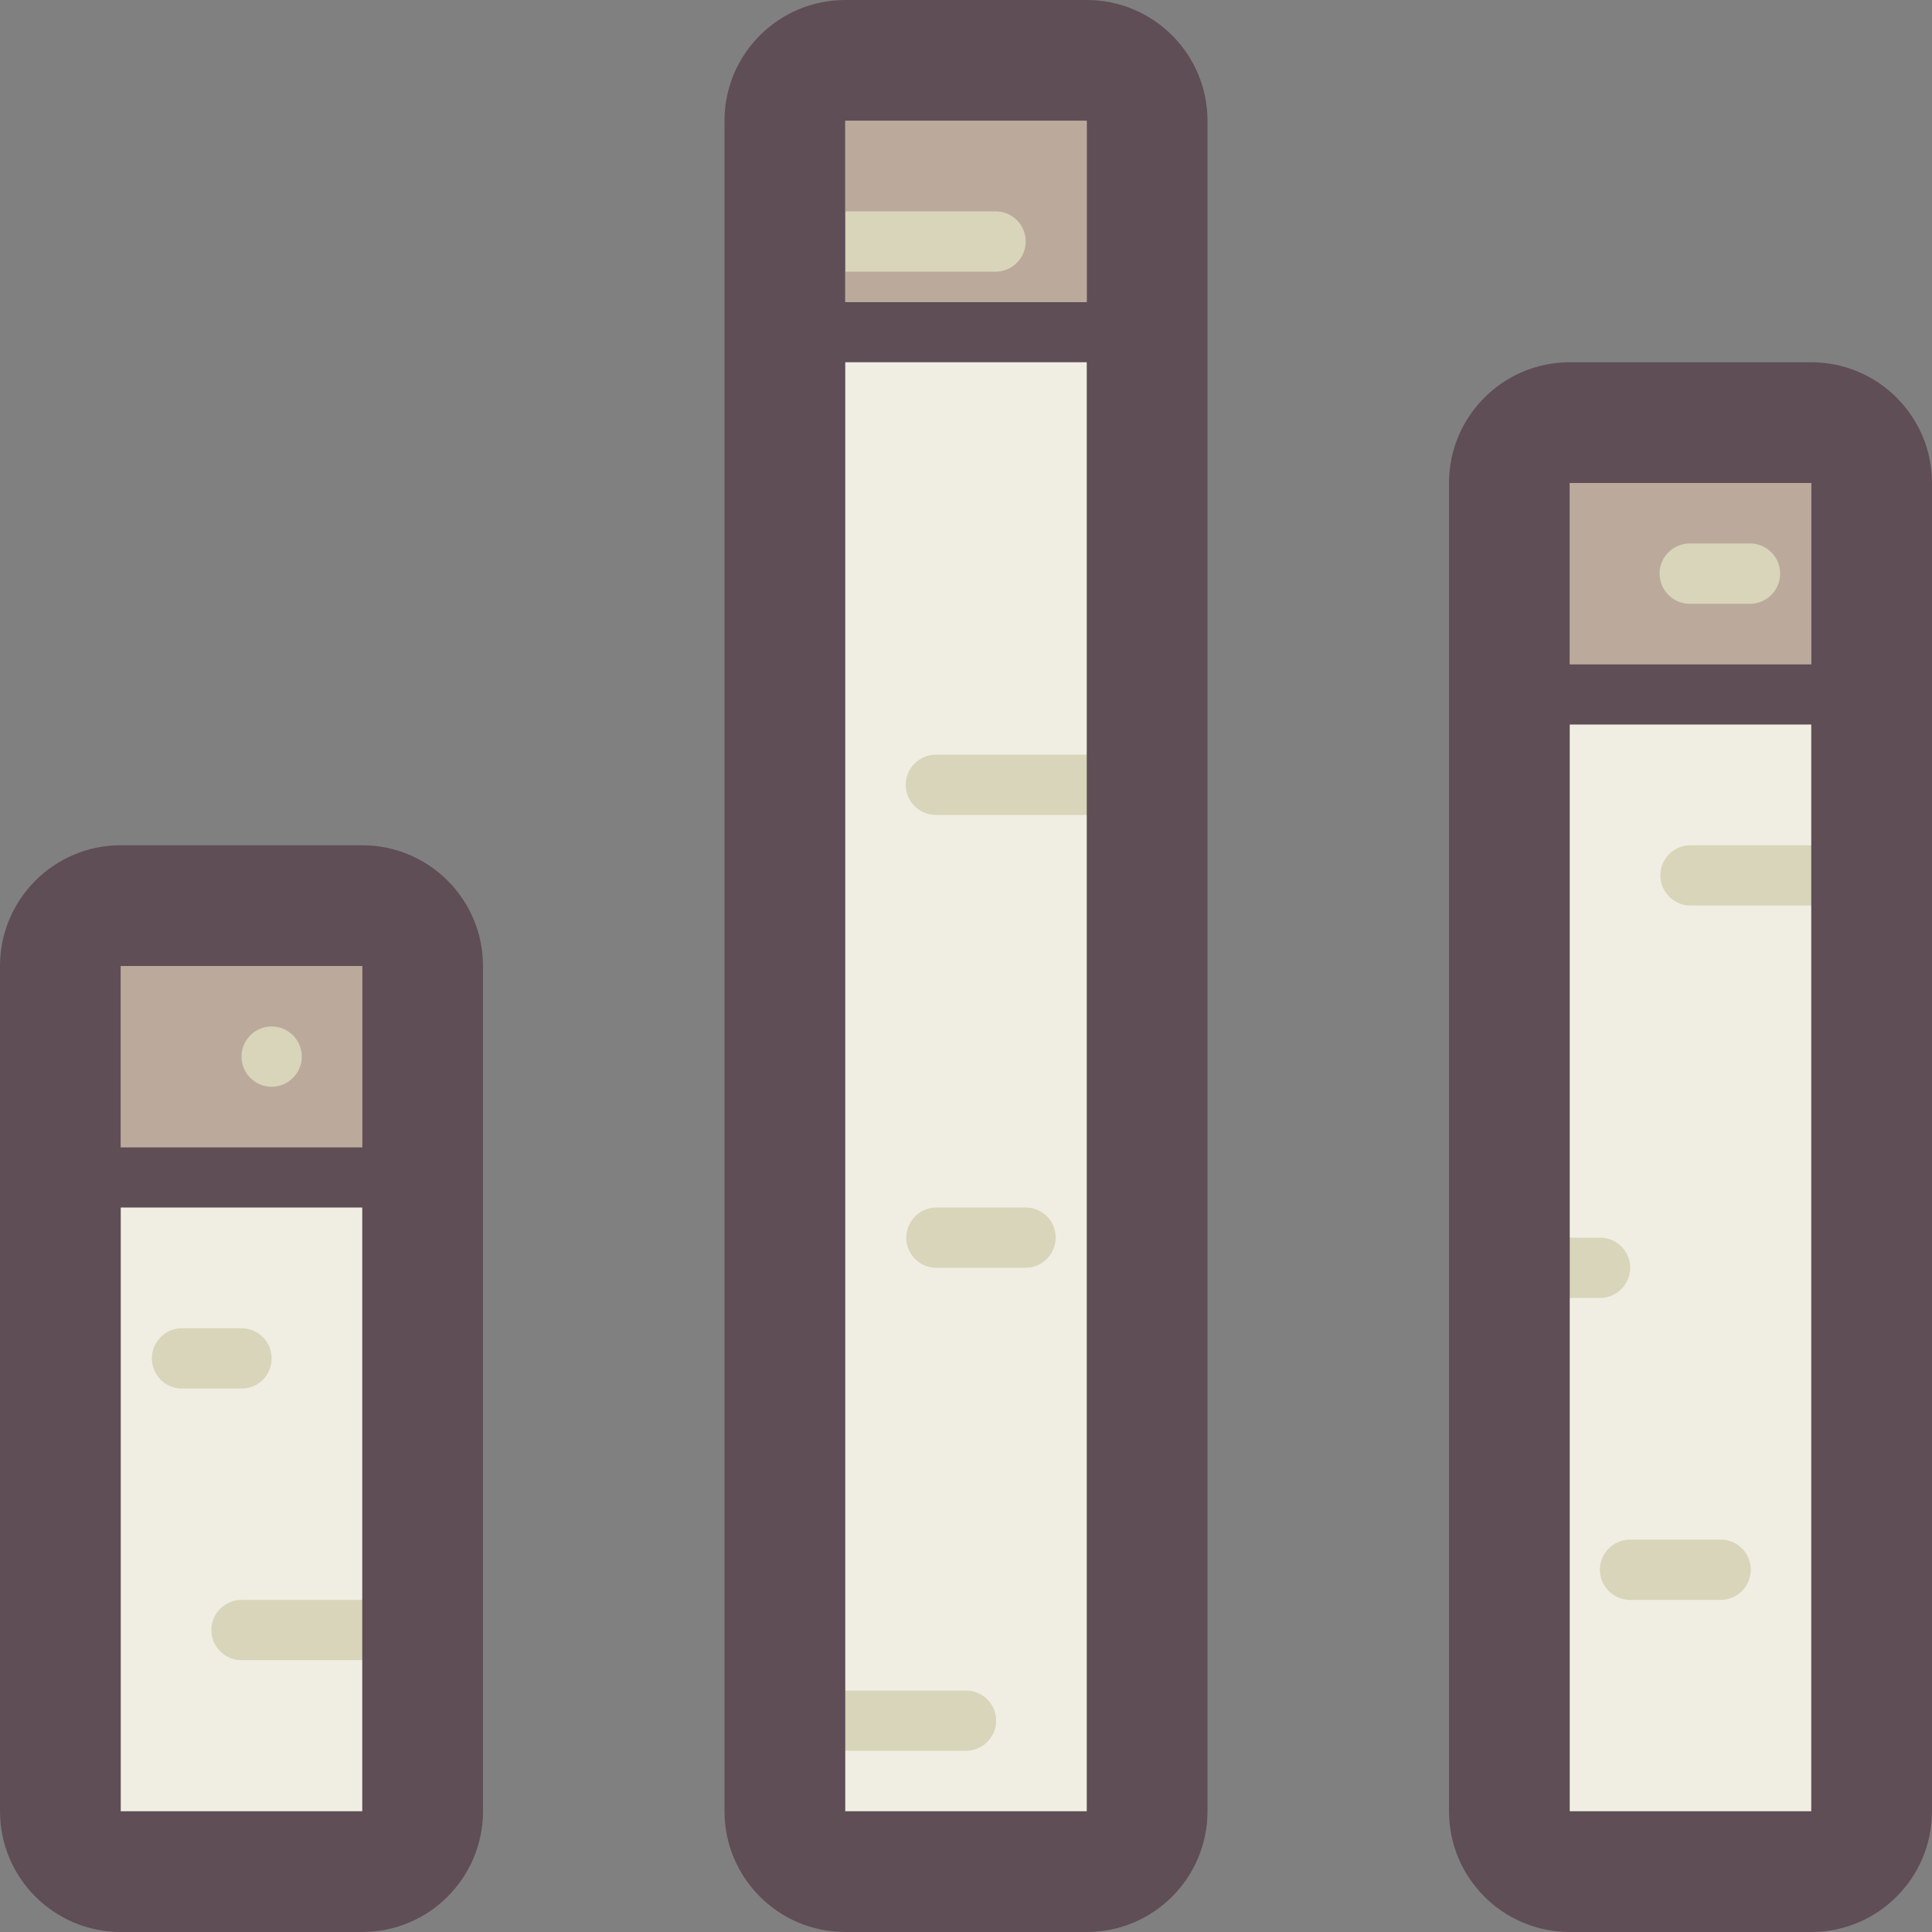 <?xml version="1.0" standalone="no"?><!DOCTYPE svg PUBLIC "-//W3C//DTD SVG 1.1//EN" "http://www.w3.org/Graphics/SVG/1.1/DTD/svg11.dtd"><svg t="1628861126926" class="icon" viewBox="0 0 1024 1024" version="1.1" xmlns="http://www.w3.org/2000/svg" p-id="1513" xmlns:xlink="http://www.w3.org/1999/xlink" width="200" height="200"><rect x="0" y="0" width="1024" height="1024" fill="#808080" stroke="none"/><defs><style type="text/css"></style></defs><path d="M192 480.051h-128c-17.715 0-31.949 14.336-31.949 31.949v448c0 17.715 14.336 31.949 31.949 31.949h128c17.715 0 31.949-14.336 31.949-31.949V512c0.102-17.715-14.234-31.949-31.949-31.949z m384-448.102h-128c-17.715 0-31.949 14.336-31.949 31.949v896c0 17.715 14.336 31.949 31.949 31.949h128c17.715 0 31.949-14.336 31.949-31.949v-896c0.102-17.613-14.234-31.949-31.949-31.949z m384 192.102h-128c-17.715 0-31.949 14.336-31.949 31.949v704c0 17.715 14.336 31.949 31.949 31.949h128c17.715 0 31.949-14.336 31.949-31.949V256c0.102-17.715-14.234-31.949-31.949-31.949z" fill="#F0EEE2" p-id="1514"></path><path d="M64 608.051h128V512h-128v96.051z m384-448.102h128V64h-128v95.949z m384 96.051v96.051h128V256h-128z" fill="#BBAA9C" p-id="1515"></path><path d="M543.949 640h-48.026c-8.806 0.205-15.77 7.578-15.565 16.384 0.205 8.499 7.066 15.36 15.565 15.565h48.026c8.806-0.205 15.77-7.578 15.565-16.384-0.102-8.499-6.963-15.36-15.565-15.565z m368.026 176.026h-48.026c-8.806 0-15.974 7.168-15.974 15.974s7.168 15.974 15.974 15.974h48.026c8.806 0 15.974-7.168 15.974-15.974s-7.066-15.974-15.974-15.974zM432.026 143.974h96.051c8.806-0.205 15.77-7.578 15.565-16.384-0.205-8.499-7.066-15.36-15.565-15.565h-96.051c-8.806 0.205-15.77 7.578-15.565 16.384 0.205 8.499 6.963 15.36 15.565 15.565zM512 896h-96.051c-8.806 0-15.974 7.168-15.974 15.974s7.168 15.974 15.974 15.974H512c8.806 0 15.974-7.168 15.974-15.974s-7.168-15.974-15.974-15.974z m352.051-224.051c0-8.806-7.168-15.974-15.974-15.974h-32.051c-8.806-0.205-16.179 6.758-16.384 15.565s6.758 16.179 15.565 16.384h32.768c8.806 0.102 15.974-7.066 16.077-15.974z m-720.077-95.949c8.806 0 15.974-7.168 15.974-15.974s-7.168-15.974-15.974-15.974-15.974 7.168-15.974 15.974 7.168 15.974 15.974 15.974z m832-128H896c-8.806 0-15.974 7.168-15.974 15.974s7.168 15.974 15.974 15.974h79.974c8.806 0 15.974-7.168 15.974-15.974s-7.168-15.974-15.974-15.974z m-768 399.974H128c-8.806 0-15.974 7.168-15.974 15.974s7.168 15.974 15.974 15.974h79.974c8.806 0 15.974-7.168 15.974-15.974s-7.168-15.974-15.974-15.974z m-64-128c0-8.806-7.168-15.974-15.974-15.974H96.051c-8.806 0.205-15.77 7.578-15.565 16.384 0.205 8.499 7.066 15.36 15.565 15.565H128c8.806 0.102 15.974-7.066 15.974-15.974zM896 320h31.949c8.806-0.205 15.77-7.578 15.565-16.384-0.205-8.499-7.066-15.36-15.565-15.565H896c-8.806-0.205-16.179 6.758-16.384 15.565s6.758 16.179 15.565 16.384h0.819z m-287.949 79.974H496.026c-8.806 0-15.974 7.168-15.974 15.974s7.168 15.974 15.974 15.974h112.026c8.806 0 15.974-7.168 15.974-15.974s-7.168-15.974-15.974-15.974z" fill="#D8D5BA" p-id="1516"></path><path d="M960 192h-128c-35.328 0-64 28.672-64 64v704c0 35.328 28.672 64 64 64h128c35.328 0 64-28.672 64-64V256c0-35.328-28.672-64-64-64z m0 160.051h-128V384h128v576h-128V256h128v96.051zM576 0h-128C412.672 0 384 28.672 384 64v896c0 35.328 28.672 64 64 64h128c35.328 0 64-28.672 64-64v-896C640 28.672 611.328 0 576 0z m0 960h-128v-768h128v-31.949h-128V64h128v896z m-384-512h-128C28.672 448 0 476.672 0 512v448C0 995.328 28.672 1024 64 1024h128c35.328 0 64-28.672 64-64V512c0-35.328-28.672-64-64-64z m0 512h-128V640h128v320z m0-351.949h-128V512h128v96.051z" fill="#5F4E56" p-id="1517"></path></svg>